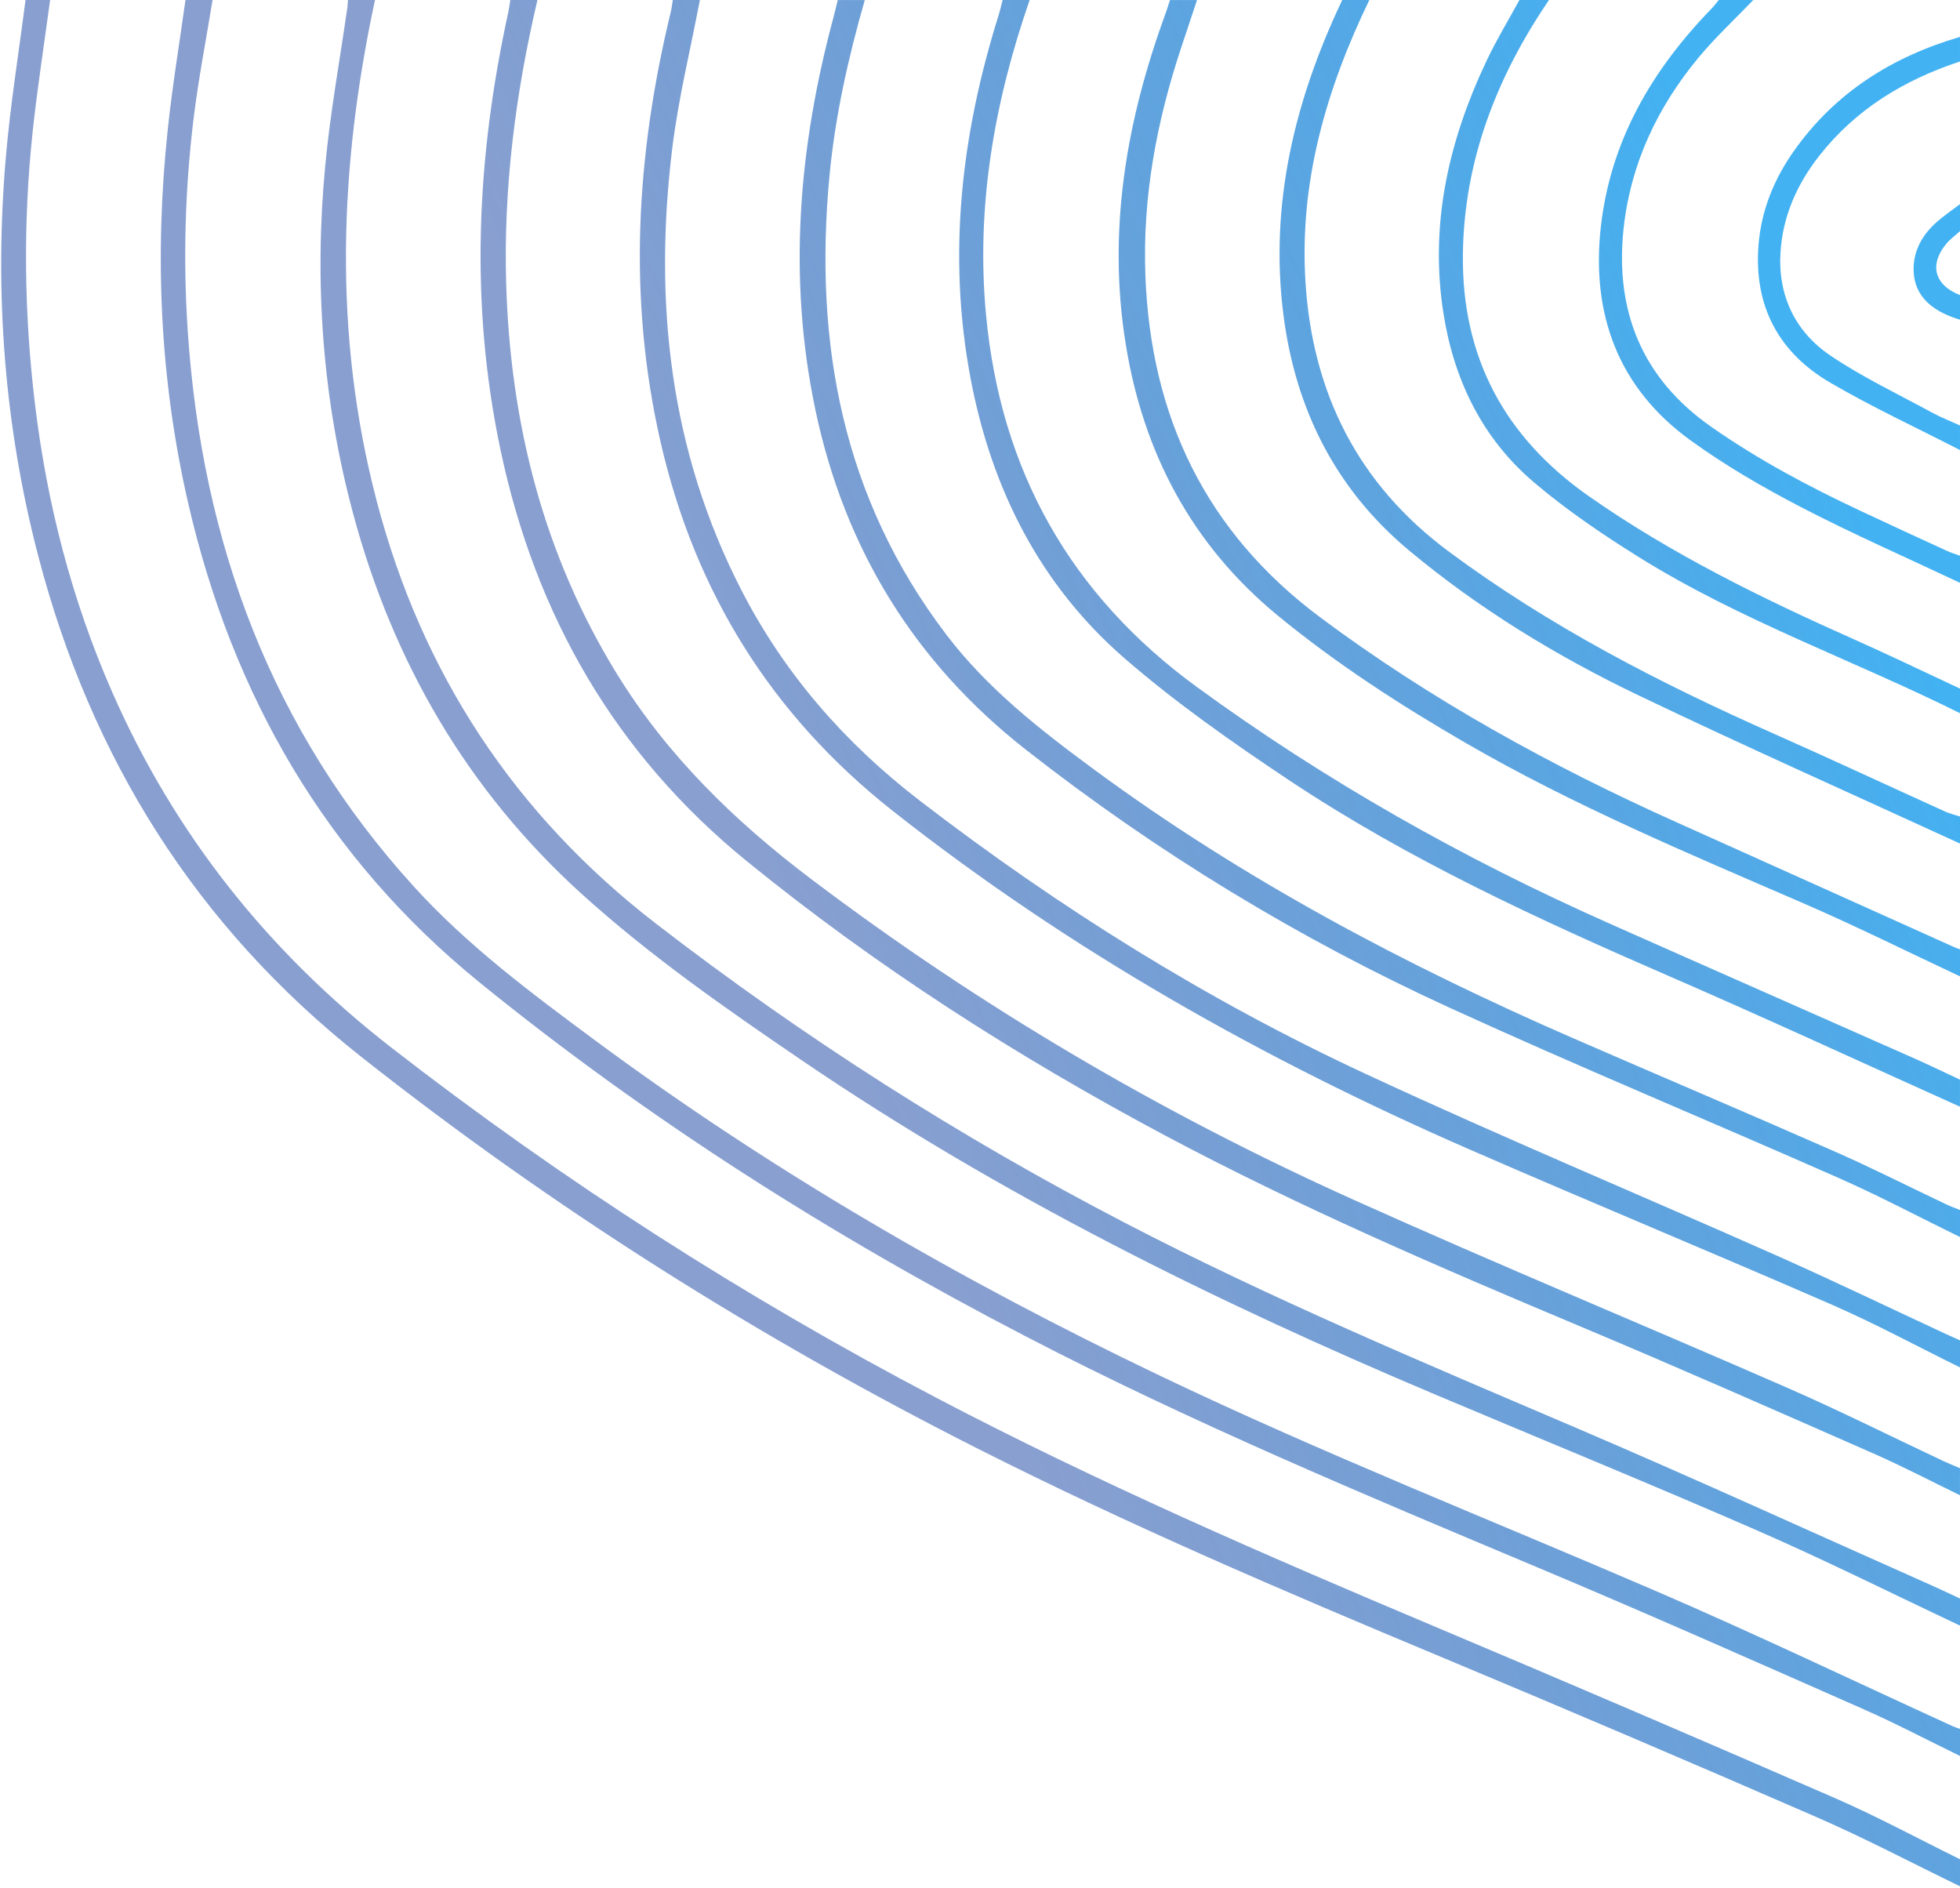 <svg width="519" height="500" viewBox="0 0 519 500" fill="none" xmlns="http://www.w3.org/2000/svg">
<path d="M13.271 0.001C11.713 11.591 9.902 23.156 8.657 34.786C6.084 58.814 6.357 82.848 9.244 106.856C12.404 133.183 18.921 158.591 29.555 182.906C46.113 220.764 71.004 252.046 103.638 277.389C148.997 312.617 197.119 343.476 247.991 370.134C290.79 392.561 335.035 411.77 379.521 430.51C415.001 445.455 450.391 460.633 485.689 476.007C497.014 480.936 507.916 486.836 519.007 492.293V499.455C506.319 493.302 493.828 486.706 480.913 481.086C447.7 466.63 414.376 452.402 380.948 438.448C339.804 421.27 298.831 403.748 259.017 383.627C201.12 354.37 146.501 319.995 95.577 279.76C51.899 245.254 24.049 200.656 10.104 147.124C1.131 112.691 -1.482 77.639 1.496 42.235C2.676 28.111 4.963 14.079 6.755 0.001C8.925 0.001 11.101 0.001 13.271 0.001Z" fill="url(#paint0_linear_1_6)"/>
<path d="M56.284 0C54.571 10.588 52.498 21.13 51.215 31.764C48.967 50.426 48.458 69.173 49.736 87.959C53.508 143.588 71.793 193.285 109.782 234.959C123.91 250.457 140.624 262.907 157.37 275.312C204.254 310.051 254.52 339.093 307.119 364.241C350.302 384.883 394.814 402.432 438.727 421.38C465.111 432.763 491.045 445.174 517.188 457.116C517.775 457.383 518.4 457.559 519.007 457.78V464.943C510.431 460.769 501.98 456.315 493.261 452.473C464.681 439.873 436.127 427.202 407.338 415.103C361.536 395.861 315.707 376.73 271.567 353.822C220.382 327.261 171.856 296.559 127.07 260.198C86.363 227.152 61.589 184.175 49.872 133.404C42.307 100.631 40.867 67.493 44.438 34.121C45.65 22.713 47.533 11.369 49.11 0C51.502 0 53.886 0 56.278 0H56.284Z" fill="url(#paint1_linear_1_6)"/>
<path d="M99.298 3.75435e-06C89.778 44.279 88.162 88.565 99.767 132.733C111.737 178.321 136.238 215.639 173.693 244.551C212.699 274.667 254.045 301.013 297.775 323.726C336.507 343.847 376.706 360.699 416.8 377.831C448.703 391.466 480.261 405.902 511.969 419.994C514.334 421.042 516.661 422.175 519.007 423.262V430.425C501.146 422.012 483.474 413.169 465.385 405.277C437.15 392.957 408.629 381.301 380.244 369.327C321.65 344.602 264.829 316.511 212.139 280.632C192.043 266.951 172.084 253.042 154.027 236.691C123.747 209.264 104.087 175.345 93.518 136.041C85.373 105.749 83.17 74.91 86.129 43.771C87.458 29.765 89.999 15.882 91.987 1.934C92.078 1.296 92.084 0.638 92.13 -0.007C94.522 -0.007 96.906 -0.007 99.298 -0.007V3.75435e-06Z" fill="url(#paint2_linear_1_6)"/>
<path d="M142.311 0C136.505 24.705 133.293 49.71 134.036 75.118C135.124 111.98 143.836 146.72 163.333 178.399C176.671 200.07 194.487 217.391 214.68 232.667C259.362 266.462 307.36 294.677 358.369 317.644C396.437 334.782 435.045 350.736 473.302 367.471C487.207 373.553 500.8 380.364 514.543 386.83C516.003 387.52 517.508 388.113 518.993 388.751V395.913C511.383 392.221 503.889 388.282 496.148 384.883C470.33 373.54 444.533 362.151 418.533 351.237C381.208 335.57 344.046 319.591 308.292 300.538C269.221 279.713 232.052 255.94 197.699 227.979C162.857 199.62 141.751 162.836 132.524 119.078C124.346 80.301 126.177 41.681 134.603 3.191C134.831 2.136 134.955 1.061 135.13 0C137.522 0 139.907 0 142.298 0L142.311 0Z" fill="url(#paint3_linear_1_6)"/>
<path d="M185.325 0C182.842 13.082 179.63 26.066 178.014 39.252C173.035 79.924 177.31 119.319 196.344 156.305C207.754 178.471 223.712 196.729 243.469 211.934C280.325 240.286 319.565 264.808 361.699 284.382C397.577 301.059 434.12 316.309 470.285 332.373C485.448 339.106 500.396 346.314 515.449 353.301C516.628 353.848 517.814 354.363 519 354.897V362.06C507.714 356.505 496.63 350.501 485.116 345.474C453.304 331.598 421.218 318.34 389.406 304.471C334.787 280.658 283.198 251.635 236.295 214.63C204.202 189.306 183.963 156.624 174.892 116.923C166.18 78.791 168.467 40.9 177.616 3.184C177.87 2.142 177.975 1.061 178.15 0C180.542 0 182.927 0 185.318 0L185.325 0Z" fill="url(#paint4_linear_1_6)"/>
<path d="M228.99 0C224.598 15.348 221.105 30.878 219.62 46.799C215.495 90.85 223.119 131.906 250.519 167.954C261.434 182.319 275.431 193.239 289.793 203.814C329.15 232.797 372.02 255.51 416.722 274.967C439.698 284.968 462.772 294.742 485.709 304.842C495.731 309.257 505.511 314.219 515.416 318.914C516.582 319.467 517.808 319.897 519.007 320.385V327.548C508.294 322.306 497.744 316.7 486.843 311.887C452.613 296.774 418.025 282.461 384.01 266.899C343.916 248.562 306.402 225.745 271.664 198.52C242.133 175.378 223.686 145.307 215.944 108.673C208.516 73.516 211.481 38.816 220.747 4.415C221.138 2.956 221.47 1.478 221.835 0.007C224.226 0.007 226.611 0.007 229.003 0.007L228.99 0Z" fill="url(#paint5_linear_1_6)"/>
<path d="M272.648 0C263.272 27.043 258.397 54.769 261.102 83.421C264.985 124.528 283.309 157.38 316.998 181.954C350.999 206.757 387.334 227.262 425.708 244.323C452.756 256.35 479.864 268.26 506.932 280.254C510.985 282.051 514.973 283.992 518.993 285.867V293.03C493.372 281.504 467.874 269.712 442.109 258.525C407.332 243.424 372.913 227.614 341.29 206.549C326.329 196.58 311.491 186.18 297.925 174.44C275.405 154.957 262.568 129.477 257.036 100.357C250.813 67.623 254.527 35.593 264.418 4.063C264.835 2.728 265.135 1.354 265.487 0C267.879 0 270.263 0 272.655 0L272.648 0Z" fill="url(#paint6_linear_1_6)"/>
<path d="M316.965 0C315.538 4.304 314.098 8.602 312.677 12.906C306.22 32.415 302.512 52.38 303.294 72.995C304.708 110.281 319.252 140.84 349.579 163.455C378.954 185.36 410.825 202.87 444.181 217.827C468.623 228.786 493.046 239.804 517.482 250.789C517.977 251.01 518.492 251.167 519 251.355V258.518C505.055 251.987 491.261 245.111 477.14 239.003C446.976 225.953 416.663 213.256 388.148 196.742C370.756 186.669 353.899 175.768 338.371 163.006C315.655 144.337 302.753 119.99 298.094 91.176C293.201 60.923 298.27 31.822 308.703 3.386C309.113 2.273 309.439 1.133 309.804 0.007C312.195 0.007 314.58 0.007 316.972 0.007L316.965 0Z" fill="url(#paint7_linear_1_6)"/>
<path d="M362.592 3.75375e-06C351.195 23.592 344.014 48.199 345.682 74.669C347.533 104.075 359.575 128.175 383.6 146.017C410.258 165.812 439.509 180.887 469.738 194.287C484.914 201.014 499.96 208.033 515.077 214.89C516.328 215.457 517.69 215.763 519 216.193V223.355C490.628 210.326 462.1 197.628 433.944 184.149C412.186 173.73 391.582 161.169 373.024 145.678C353.664 129.523 343.049 108.321 339.863 83.492C336.084 54.053 342.867 26.457 355.424 -0.007H362.592V3.75375e-06Z" fill="url(#paint8_linear_1_6)"/>
<path d="M410.166 0C396.319 20.336 387.666 42.541 387.366 67.35C387.034 94.477 398.346 115.718 420.703 131.372C442.689 146.766 466.59 158.447 490.987 169.309C500.396 173.496 509.669 177.982 519.006 182.332V188.844C490.785 174.792 460.817 164.282 433.957 147.508C424.333 141.498 414.838 135.064 406.211 127.739C392.566 116.154 385.059 100.774 382.251 83.166C378.478 59.51 383.574 37.286 393.687 15.993C396.274 10.523 399.441 5.32 402.34 0C404.947 0 407.553 0 410.16 0H410.166Z" fill="url(#paint9_linear_1_6)"/>
<path d="M464.257 3.75495e-06C459.396 5.079 454.209 9.885 449.733 15.283C438.844 28.417 431.761 43.439 429.923 60.48C427.578 82.242 434.752 100.123 453.036 112.944C465.508 121.689 478.899 128.813 492.661 135.273C500.22 138.821 507.805 142.312 515.39 145.795C516.556 146.329 517.801 146.707 519.006 147.156V154.319C504.971 147.697 490.739 141.459 476.97 134.315C466.792 129.034 456.757 123.22 447.498 116.487C428.503 102.682 421.361 83.251 423.87 60.304C426.379 37.357 437.424 18.506 453.291 2.201C453.955 1.517 454.522 0.729 455.135 -0.007C458.178 -0.007 461.214 -0.007 464.257 -0.007V3.75495e-06Z" fill="url(#paint10_linear_1_6)"/>
<path d="M519 16.279C504.26 21.13 491.456 28.879 481.747 41.232C475.837 48.753 472.07 57.231 471.471 66.777C470.747 78.257 475.348 87.842 484.731 94.178C493.215 99.908 502.586 104.336 511.611 109.252C513.982 110.548 516.53 111.525 518.993 112.651V119.163C507.525 113.257 495.783 107.826 484.66 101.334C470.923 93.318 464.368 80.959 465.652 64.856C466.388 55.655 469.777 47.385 475.068 39.91C485.982 24.477 501.061 15.029 518.993 9.767V16.279H519Z" fill="url(#paint11_linear_1_6)"/>
<path d="M519 84.651C510.601 82.164 506.411 77.469 506.73 70.527C506.939 65.995 509.121 62.245 512.373 59.21C514.413 57.309 516.784 55.753 519 54.04V61.203C517.736 62.362 516.296 63.378 515.234 64.7C510.796 70.234 512.321 75.535 519 78.133V84.645V84.651Z" fill="url(#paint12_linear_1_6)"/>
<defs>
<linearGradient id="paint0_linear_1_6" x1="219.385" y1="268.931" x2="500.117" y2="144.817" gradientUnits="userSpaceOnUse">
<stop stop-color="#1240A1" stop-opacity="0.5"/>
<stop offset="1" stop-color="#139FEF" stop-opacity="0.8"/>
</linearGradient>
<linearGradient id="paint1_linear_1_6" x1="216.459" y1="262.314" x2="497.191" y2="138.2" gradientUnits="userSpaceOnUse">
<stop stop-color="#1240A1" stop-opacity="0.5"/>
<stop offset="1" stop-color="#139FEF" stop-opacity="0.8"/>
</linearGradient>
<linearGradient id="paint2_linear_1_6" x1="213.592" y1="255.822" x2="494.324" y2="131.708" gradientUnits="userSpaceOnUse">
<stop stop-color="#1240A1" stop-opacity="0.5"/>
<stop offset="1" stop-color="#139FEF" stop-opacity="0.8"/>
</linearGradient>
<linearGradient id="paint3_linear_1_6" x1="210.718" y1="249.324" x2="491.45" y2="125.21" gradientUnits="userSpaceOnUse">
<stop stop-color="#1240A1" stop-opacity="0.5"/>
<stop offset="1" stop-color="#139FEF" stop-opacity="0.8"/>
</linearGradient>
<linearGradient id="paint4_linear_1_6" x1="207.969" y1="243.105" x2="488.7" y2="118.991" gradientUnits="userSpaceOnUse">
<stop stop-color="#1240A1" stop-opacity="0.5"/>
<stop offset="1" stop-color="#139FEF" stop-opacity="0.8"/>
</linearGradient>
<linearGradient id="paint5_linear_1_6" x1="205.154" y1="236.73" x2="485.885" y2="112.616" gradientUnits="userSpaceOnUse">
<stop stop-color="#1240A1" stop-opacity="0.5"/>
<stop offset="1" stop-color="#139FEF" stop-opacity="0.8"/>
</linearGradient>
<linearGradient id="paint6_linear_1_6" x1="202.332" y1="230.362" x2="483.064" y2="106.241" gradientUnits="userSpaceOnUse">
<stop stop-color="#1240A1" stop-opacity="0.5"/>
<stop offset="1" stop-color="#139FEF" stop-opacity="0.8"/>
</linearGradient>
<linearGradient id="paint7_linear_1_6" x1="199.569" y1="224.104" x2="480.301" y2="99.99" gradientUnits="userSpaceOnUse">
<stop stop-color="#1240A1" stop-opacity="0.5"/>
<stop offset="1" stop-color="#139FEF" stop-opacity="0.8"/>
</linearGradient>
<linearGradient id="paint8_linear_1_6" x1="196.793" y1="217.82" x2="477.525" y2="93.706" gradientUnits="userSpaceOnUse">
<stop stop-color="#1240A1" stop-opacity="0.5"/>
<stop offset="1" stop-color="#139FEF" stop-opacity="0.8"/>
</linearGradient>
<linearGradient id="paint9_linear_1_6" x1="194.239" y1="212.051" x2="474.971" y2="87.937" gradientUnits="userSpaceOnUse">
<stop stop-color="#1240A1" stop-opacity="0.5"/>
<stop offset="1" stop-color="#139FEF" stop-opacity="0.8"/>
</linearGradient>
<linearGradient id="paint10_linear_1_6" x1="192.167" y1="207.363" x2="472.899" y2="83.249" gradientUnits="userSpaceOnUse">
<stop stop-color="#1240A1" stop-opacity="0.5"/>
<stop offset="1" stop-color="#139FEF" stop-opacity="0.8"/>
</linearGradient>
<linearGradient id="paint11_linear_1_6" x1="192.512" y1="208.138" x2="473.244" y2="84.023" gradientUnits="userSpaceOnUse">
<stop stop-color="#1240A1" stop-opacity="0.5"/>
<stop offset="1" stop-color="#139FEF" stop-opacity="0.8"/>
</linearGradient>
<linearGradient id="paint12_linear_1_6" x1="194.493" y1="212.618" x2="475.225" y2="88.503" gradientUnits="userSpaceOnUse">
<stop stop-color="#1240A1" stop-opacity="0.5"/>
<stop offset="1" stop-color="#139FEF" stop-opacity="0.8"/>
</linearGradient>
</defs>
</svg>
